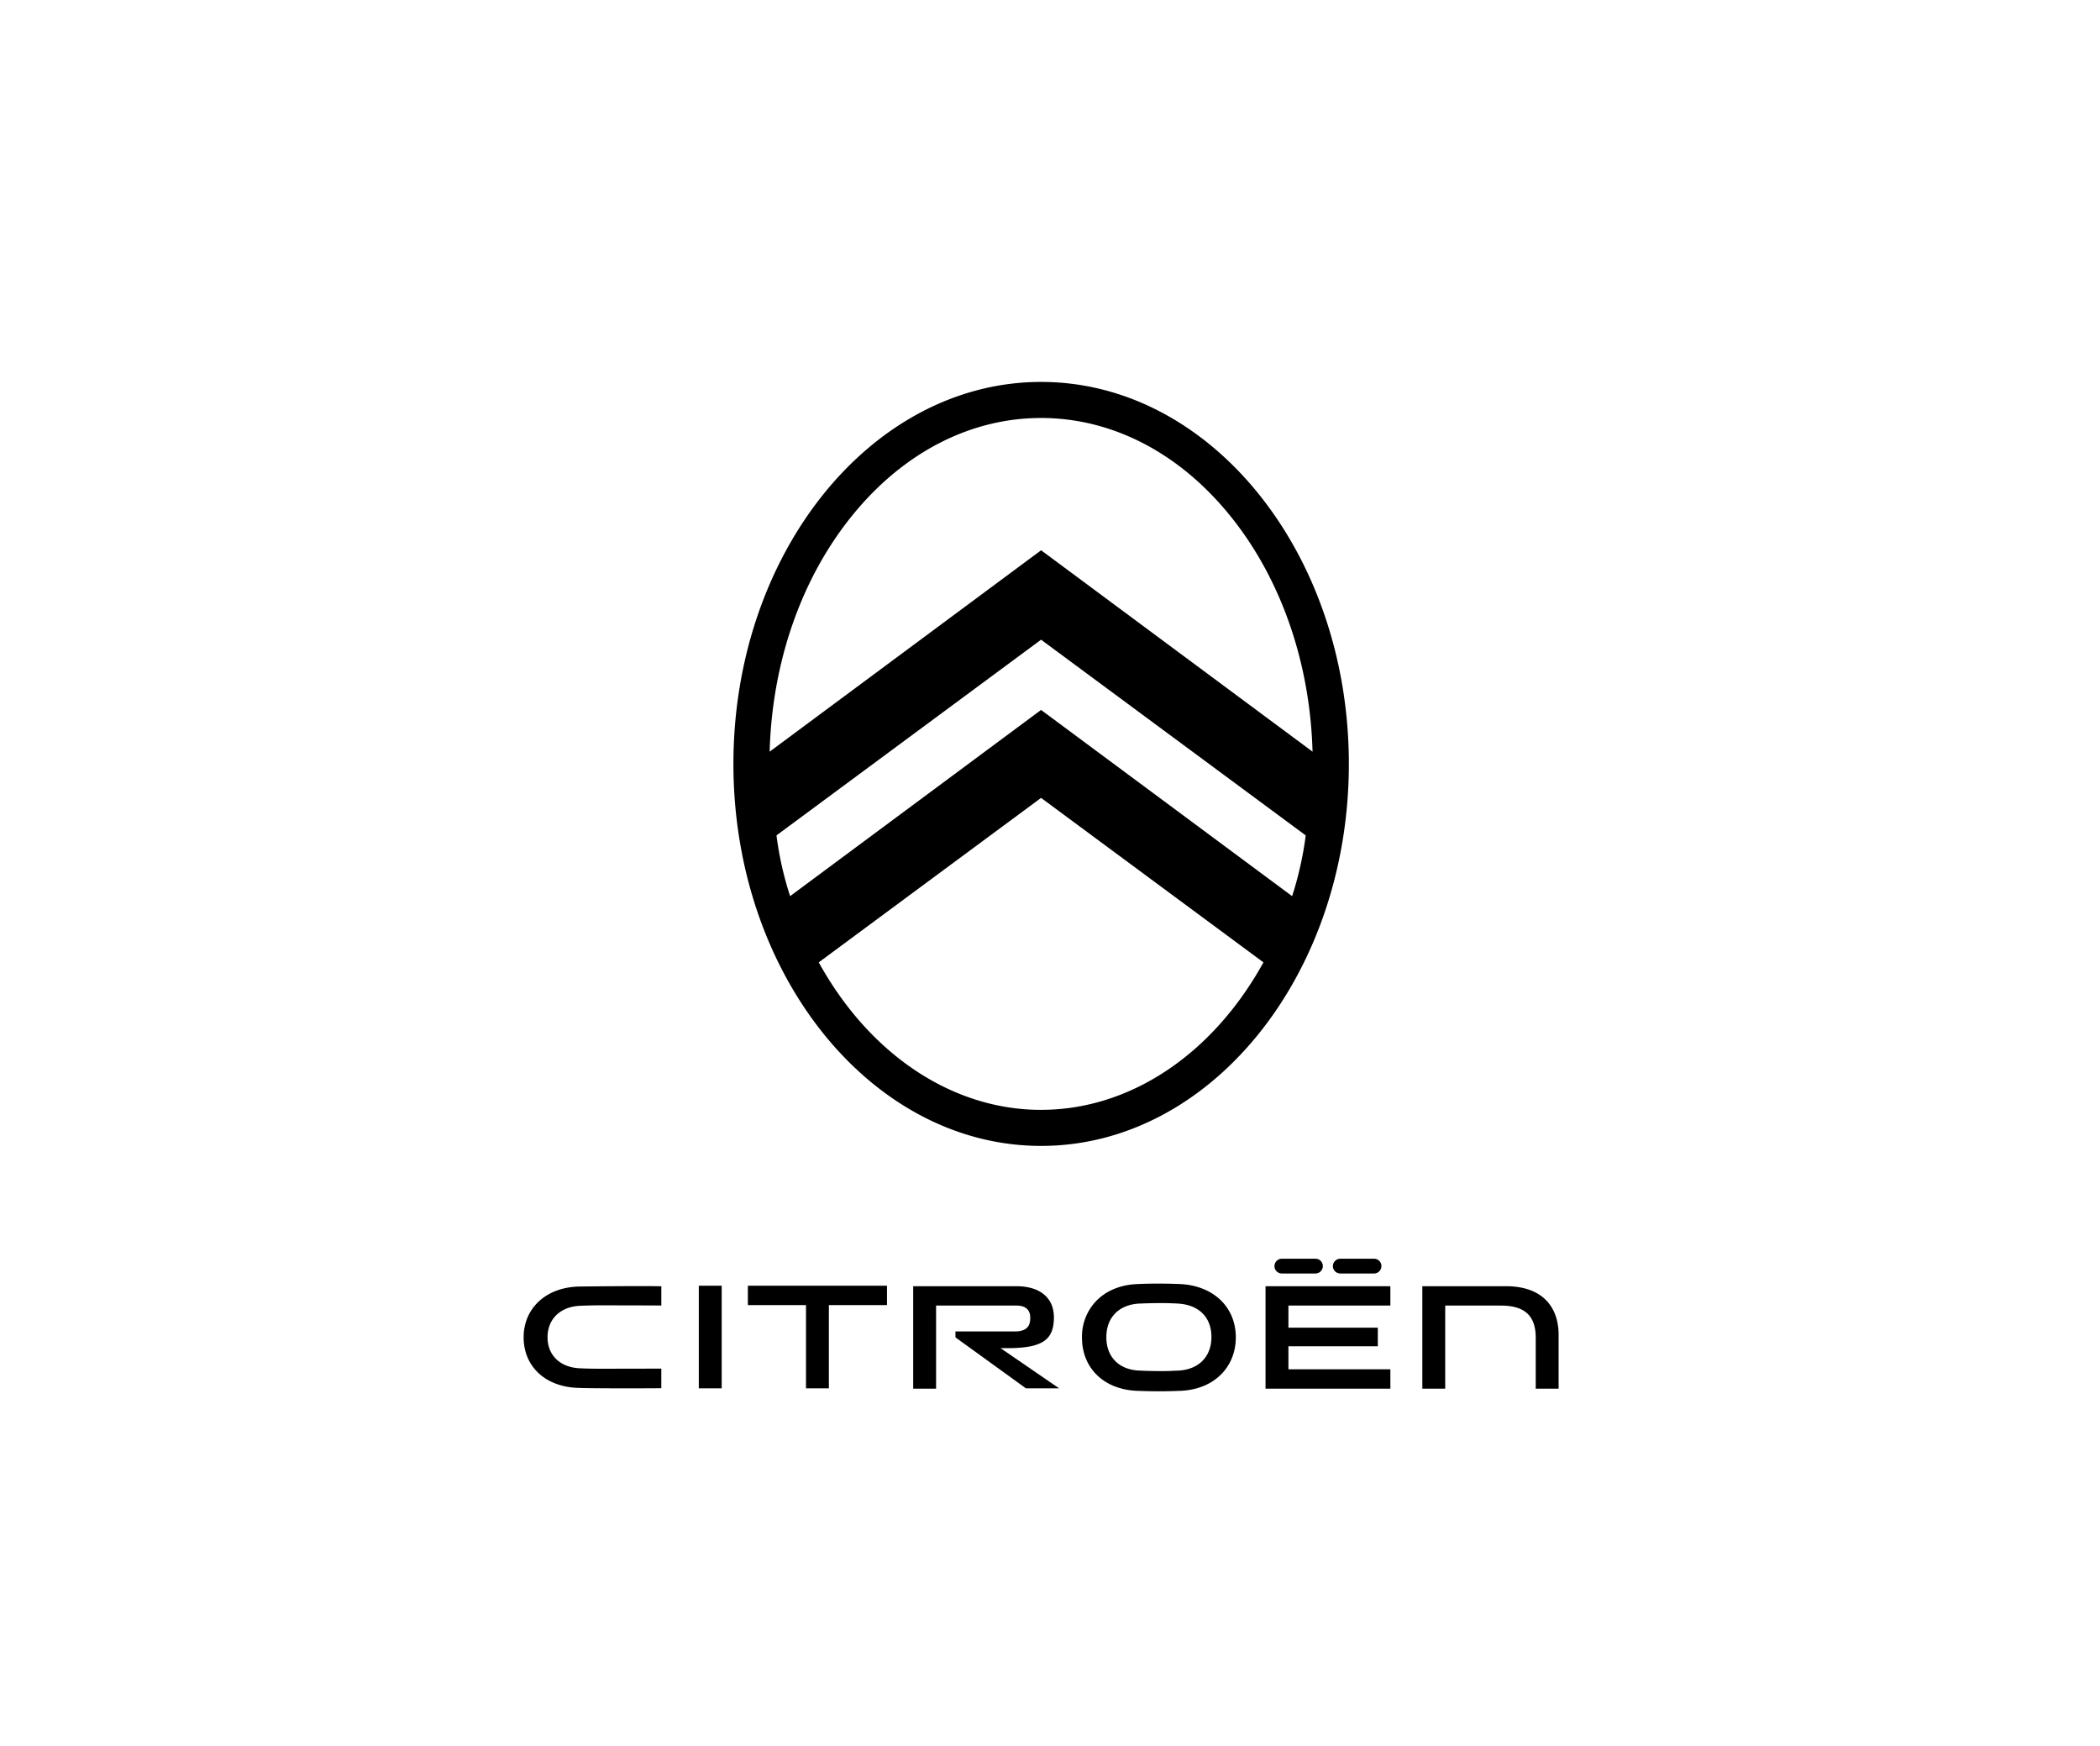 <svg viewBox="0 0 77 64" fill="none" xmlns="http://www.w3.org/2000/svg"><g clip-path="url(#a)" fill="#000"><path d="M29.553 50.892h.839v-3.051h2.131v-.71h-5.101v.71h2.131v3.051ZM26.462 47.13h-.839v3.762h.839V47.13ZM55.22 47.148h-3.068v3.756h.839v-3.046h2.032c.791 0 1.287.291 1.287 1.176v1.87h.839v-1.975c0-1.001-.577-1.781-1.928-1.781ZM49.147 46.682h1.234a.271.271 0 0 0 0-.542h-1.234a.274.274 0 0 0-.274.274c0 .146.122.268.274.268ZM37.1 49.417c1.162-.027 1.543-.336 1.543-1.128 0-.716-.512-1.141-1.38-1.141h-3.779v3.756h.839v-3.046h2.946c.332 0 .507.15.507.448 0 .262-.083.516-.623.5h-2.12v.217l2.586 1.869h1.217l-2.15-1.475h.415ZM43.249 47.068c-.255-.01-.516-.016-.775-.016-.441 0-.728.016-.73.016h-.014c-.61.02-1.13.223-1.503.588a1.89 1.89 0 0 0-.555 1.367v.006c0 1.14.829 1.926 2.063 1.955a17.957 17.957 0 0 0 1.506 0h.014c.61-.02 1.13-.223 1.503-.588.358-.35.555-.836.555-1.367v-.006c0-1.118-.83-1.904-2.064-1.955Zm1.17 1.948c-.003.724-.474 1.194-1.23 1.226h-.033a8.129 8.129 0 0 1-.607.017c-.256 0-.502-.005-.73-.017h-.014c-.764-.02-1.239-.49-1.239-1.226 0-.73.471-1.201 1.23-1.233h.032c.003 0 .319-.016.751-.016.243 0 .347.005.554.014l.033.002c.784.036 1.253.495 1.253 1.227v.006ZM50.98 50.193h-3.738v-.844h3.278v-.68h-3.278v-.811h3.738v-.71h-4.577v3.756h4.577v-.71ZM47.004 46.682h1.229a.271.271 0 0 0 0-.542h-1.229a.274.274 0 0 0-.274.274c0 .146.122.268.274.268ZM21.231 47.16h-.013c-.598.018-1.108.211-1.474.558-.351.332-.544.792-.544 1.297v.005c0 1.083.813 1.829 2.023 1.856.34.015 1.367.016 1.793.016.551 0 1.077-.002 1.232-.005v-.719c-.234.003-2.017.005-2.227.005-.249 0-.498-.004-.723-.015-.741-.017-1.221-.464-1.221-1.138 0-.673.473-1.127 1.206-1.155h.032c.003 0 .31-.016.735-.016.119 0 1.95.003 2.199.007v-.706a39.111 39.111 0 0 0-.766-.006c-.943 0-2.239.015-2.252.016ZM38.175 14c-6.222 0-11.283 6.282-11.283 14.002 0 7.721 5.061 14.003 11.283 14.003 6.221 0 11.283-6.281 11.283-14.003 0-7.72-5.061-14.002-11.283-14.002ZM28.97 32.849l-.01-.033a12.169 12.169 0 0 1-.487-2.179v-.014l.01-.009 9.69-7.165 9.703 7.174-.002.014c-.001.01-.112 1.023-.486 2.18l-.01.032-.028-.02-9.177-6.805-9.203 6.826v-.001Zm9.204 7.835c-3.232 0-6.257-2.002-8.13-5.365l-.022-.043 8.151-6.028 8.153 6.029-.021.039c-1.872 3.365-4.898 5.367-8.131 5.367Zm0-20.513-9.953 7.382.001-.051c.1-3.275 1.18-6.338 3.041-8.623 1.868-2.294 4.322-3.557 6.91-3.557 2.59 0 5.044 1.263 6.911 3.557 1.86 2.285 2.94 5.348 3.041 8.623l.002.05-.042-.03-9.911-7.351Z"/></g><defs><clipPath id="a"><path fill="#fff" d="M19.2 14h37.95v37H19.2z"/></clipPath></defs></svg>